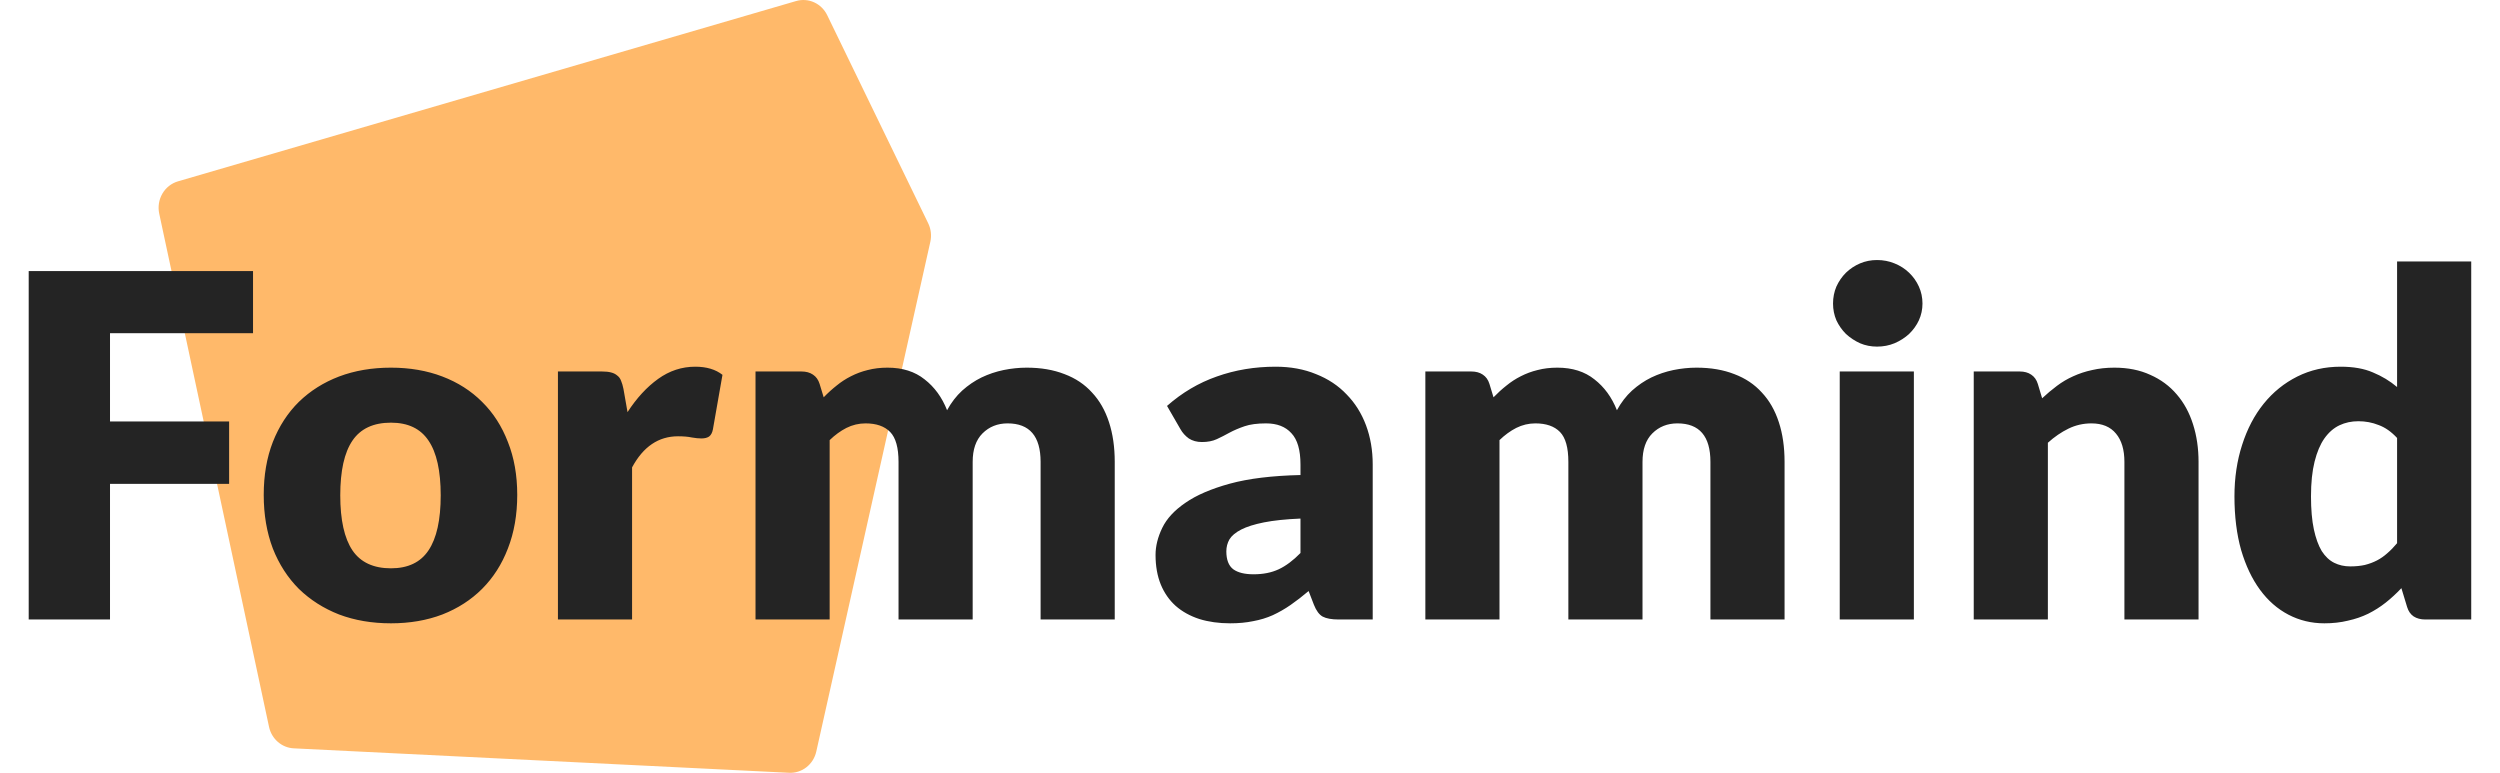 <svg width="275" height="85" viewBox="0 0 275 85" fill="none" xmlns="http://www.w3.org/2000/svg">
<path d="M87.576 0.114L19.576 19.948C18.858 20.158 18.244 20.642 17.861 21.302C17.478 21.962 17.354 22.748 17.515 23.499L29.593 79.954C29.731 80.601 30.073 81.183 30.564 81.61C31.055 82.037 31.669 82.285 32.311 82.317L86.799 85.006C87.484 85.04 88.159 84.824 88.706 84.398C89.253 83.971 89.637 83.36 89.791 82.671L102.338 26.593C102.491 25.91 102.408 25.194 102.104 24.566L90.992 1.67C90.688 1.042 90.18 0.542 89.556 0.258C88.933 -0.026 88.232 -0.077 87.576 0.114Z" fill="#FFB96A"/>
<path d="M27.833 29.814V36.654H12.101V46.361H25.203V53.228H12.101V68.144H3.157V29.814H27.833ZM43.006 40.442C45.075 40.442 46.961 40.767 48.662 41.416C50.363 42.065 51.819 42.994 53.029 44.204C54.257 45.414 55.204 46.888 55.87 48.624C56.554 50.343 56.896 52.281 56.896 54.438C56.896 56.613 56.554 58.577 55.87 60.331C55.204 62.067 54.257 63.549 53.029 64.777C51.819 65.987 50.363 66.925 48.662 67.592C46.961 68.24 45.075 68.565 43.006 68.565C40.919 68.565 39.016 68.24 37.297 67.592C35.596 66.925 34.123 65.987 32.877 64.777C31.65 63.549 30.694 62.067 30.01 60.331C29.343 58.577 29.01 56.613 29.01 54.438C29.01 52.281 29.343 50.343 30.01 48.624C30.694 46.888 31.65 45.414 32.877 44.204C34.123 42.994 35.596 42.065 37.297 41.416C39.016 40.767 40.919 40.442 43.006 40.442ZM43.006 62.514C44.882 62.514 46.259 61.856 47.136 60.541C48.031 59.208 48.478 57.191 48.478 54.49C48.478 51.789 48.031 49.781 47.136 48.466C46.259 47.151 44.882 46.493 43.006 46.493C41.077 46.493 39.665 47.151 38.77 48.466C37.876 49.781 37.429 51.789 37.429 54.49C37.429 57.191 37.876 59.208 38.77 60.541C39.665 61.856 41.077 62.514 43.006 62.514ZM61.373 68.144V40.863H66.213C66.617 40.863 66.95 40.898 67.213 40.968C67.493 41.038 67.721 41.153 67.897 41.31C68.09 41.451 68.23 41.644 68.318 41.889C68.423 42.135 68.511 42.433 68.581 42.784L69.028 45.335C70.028 43.792 71.15 42.573 72.395 41.679C73.641 40.784 75 40.337 76.473 40.337C77.718 40.337 78.718 40.635 79.472 41.231L78.42 47.23C78.35 47.598 78.209 47.861 77.999 48.019C77.788 48.159 77.508 48.229 77.157 48.229C76.859 48.229 76.508 48.194 76.105 48.124C75.701 48.036 75.193 47.992 74.579 47.992C72.439 47.992 70.755 49.133 69.528 51.413V68.144H61.373ZM83.107 68.144V40.863H88.158C88.667 40.863 89.088 40.977 89.421 41.205C89.772 41.433 90.017 41.775 90.157 42.231L90.605 43.704C91.061 43.231 91.534 42.801 92.025 42.415C92.516 42.012 93.043 41.67 93.604 41.389C94.183 41.091 94.796 40.863 95.445 40.705C96.112 40.53 96.84 40.442 97.629 40.442C99.277 40.442 100.637 40.872 101.706 41.731C102.794 42.573 103.618 43.704 104.179 45.125C104.635 44.283 105.188 43.564 105.837 42.968C106.503 42.371 107.213 41.889 107.968 41.521C108.739 41.153 109.546 40.881 110.388 40.705C111.247 40.53 112.098 40.442 112.94 40.442C114.501 40.442 115.886 40.679 117.096 41.153C118.306 41.608 119.315 42.284 120.122 43.178C120.946 44.055 121.569 45.142 121.99 46.44C122.41 47.721 122.621 49.176 122.621 50.807V68.144H114.466V50.807C114.466 47.984 113.255 46.572 110.835 46.572C109.73 46.572 108.809 46.94 108.073 47.677C107.354 48.396 106.994 49.439 106.994 50.807V68.144H98.839V50.807C98.839 49.246 98.532 48.15 97.918 47.519C97.304 46.888 96.401 46.572 95.209 46.572C94.472 46.572 93.77 46.739 93.104 47.072C92.455 47.405 91.841 47.852 91.262 48.413V68.144H83.107ZM147.262 68.144C146.49 68.144 145.903 68.039 145.499 67.828C145.114 67.618 144.789 67.179 144.526 66.513L143.947 65.013C143.263 65.592 142.606 66.101 141.974 66.539C141.343 66.978 140.685 67.355 140.001 67.671C139.335 67.969 138.616 68.188 137.844 68.328C137.09 68.486 136.248 68.565 135.318 68.565C134.073 68.565 132.942 68.407 131.925 68.091C130.907 67.758 130.039 67.276 129.32 66.644C128.619 66.013 128.075 65.233 127.689 64.303C127.303 63.356 127.11 62.269 127.11 61.041C127.11 60.076 127.356 59.086 127.847 58.068C128.338 57.051 129.189 56.13 130.399 55.306C131.609 54.464 133.24 53.763 135.292 53.201C137.344 52.64 139.931 52.325 143.053 52.254V51.097C143.053 49.501 142.72 48.352 142.053 47.651C141.404 46.931 140.475 46.572 139.265 46.572C138.3 46.572 137.511 46.677 136.897 46.888C136.283 47.098 135.731 47.335 135.239 47.598C134.766 47.861 134.301 48.098 133.845 48.308C133.389 48.519 132.845 48.624 132.214 48.624C131.653 48.624 131.171 48.492 130.767 48.229C130.381 47.949 130.074 47.607 129.846 47.203L128.373 44.651C130.022 43.196 131.846 42.117 133.845 41.416C135.862 40.697 138.019 40.337 140.317 40.337C141.965 40.337 143.447 40.609 144.763 41.153C146.096 41.679 147.218 42.424 148.13 43.389C149.06 44.336 149.77 45.467 150.261 46.782C150.752 48.098 150.998 49.536 150.998 51.097V68.144H147.262ZM137.897 63.172C138.949 63.172 139.87 62.988 140.659 62.62C141.448 62.251 142.246 61.655 143.053 60.831V57.042C141.422 57.112 140.08 57.253 139.028 57.463C137.975 57.674 137.142 57.937 136.529 58.252C135.915 58.568 135.485 58.928 135.239 59.331C135.011 59.734 134.897 60.173 134.897 60.646C134.897 61.576 135.152 62.234 135.66 62.62C136.169 62.988 136.914 63.172 137.897 63.172ZM156.789 68.144V40.863H161.84C162.348 40.863 162.769 40.977 163.102 41.205C163.453 41.433 163.699 41.775 163.839 42.231L164.286 43.704C164.742 43.231 165.216 42.801 165.707 42.415C166.198 42.012 166.724 41.67 167.285 41.389C167.864 41.091 168.478 40.863 169.127 40.705C169.793 40.53 170.521 40.442 171.31 40.442C172.959 40.442 174.318 40.872 175.388 41.731C176.475 42.573 177.3 43.704 177.861 45.125C178.317 44.283 178.869 43.564 179.518 42.968C180.185 42.371 180.895 41.889 181.649 41.521C182.421 41.153 183.228 40.881 184.069 40.705C184.929 40.53 185.779 40.442 186.621 40.442C188.182 40.442 189.568 40.679 190.778 41.153C191.988 41.608 192.996 42.284 193.803 43.178C194.628 44.055 195.25 45.142 195.671 46.44C196.092 47.721 196.302 49.176 196.302 50.807V68.144H188.147V50.807C188.147 47.984 186.937 46.572 184.517 46.572C183.412 46.572 182.491 46.94 181.754 47.677C181.035 48.396 180.676 49.439 180.676 50.807V68.144H172.52V50.807C172.52 49.246 172.214 48.15 171.6 47.519C170.986 46.888 170.083 46.572 168.89 46.572C168.153 46.572 167.452 46.739 166.785 47.072C166.137 47.405 165.523 47.852 164.944 48.413V68.144H156.789ZM210.526 40.863V68.144H202.37V40.863H210.526ZM211.473 33.392C211.473 34.041 211.341 34.655 211.078 35.233C210.815 35.795 210.456 36.294 210 36.733C209.544 37.154 209.009 37.496 208.395 37.759C207.799 38.004 207.158 38.127 206.474 38.127C205.808 38.127 205.185 38.004 204.607 37.759C204.028 37.496 203.51 37.154 203.054 36.733C202.616 36.294 202.265 35.795 202.002 35.233C201.757 34.655 201.634 34.041 201.634 33.392C201.634 32.725 201.757 32.103 202.002 31.524C202.265 30.945 202.616 30.437 203.054 29.998C203.51 29.56 204.028 29.218 204.607 28.972C205.185 28.727 205.808 28.604 206.474 28.604C207.158 28.604 207.799 28.727 208.395 28.972C209.009 29.218 209.544 29.56 210 29.998C210.456 30.437 210.815 30.945 211.078 31.524C211.341 32.103 211.473 32.725 211.473 33.392ZM217.111 68.144V40.863H222.162C222.671 40.863 223.091 40.977 223.425 41.205C223.775 41.433 224.021 41.775 224.161 42.231L224.635 43.81C225.161 43.319 225.705 42.862 226.266 42.442C226.827 42.021 227.423 41.67 228.055 41.389C228.704 41.091 229.396 40.863 230.133 40.705C230.887 40.53 231.703 40.442 232.58 40.442C234.07 40.442 235.386 40.705 236.526 41.231C237.683 41.74 238.657 42.459 239.446 43.389C240.235 44.301 240.831 45.397 241.235 46.677C241.638 47.94 241.84 49.317 241.84 50.807V68.144H233.685V50.807C233.685 49.474 233.378 48.44 232.764 47.703C232.15 46.949 231.247 46.572 230.054 46.572C229.16 46.572 228.318 46.765 227.529 47.151C226.739 47.536 225.985 48.054 225.266 48.703V68.144H217.111ZM266.784 68.144C266.275 68.144 265.845 68.03 265.494 67.802C265.161 67.574 264.924 67.232 264.784 66.776L264.153 64.698C263.609 65.276 263.039 65.803 262.443 66.276C261.846 66.75 261.198 67.162 260.496 67.513C259.812 67.846 259.067 68.1 258.26 68.276C257.471 68.469 256.611 68.565 255.682 68.565C254.261 68.565 252.946 68.249 251.736 67.618C250.526 66.987 249.482 66.075 248.605 64.882C247.728 63.689 247.035 62.234 246.527 60.515C246.036 58.779 245.79 56.806 245.79 54.596C245.79 52.561 246.071 50.676 246.632 48.94C247.193 47.186 247.982 45.677 249 44.415C250.034 43.134 251.271 42.135 252.709 41.416C254.147 40.697 255.734 40.337 257.471 40.337C258.874 40.337 260.058 40.547 261.022 40.968C262.004 41.372 262.89 41.907 263.679 42.573V28.762H271.835V68.144H266.784ZM258.523 62.304C259.119 62.304 259.654 62.251 260.128 62.146C260.619 62.023 261.066 61.856 261.469 61.646C261.873 61.436 262.25 61.173 262.601 60.857C262.969 60.541 263.328 60.173 263.679 59.752V48.177C263.048 47.493 262.373 47.019 261.654 46.756C260.952 46.475 260.207 46.335 259.417 46.335C258.663 46.335 257.971 46.484 257.339 46.782C256.708 47.081 256.155 47.563 255.682 48.229C255.226 48.878 254.866 49.729 254.603 50.781C254.34 51.833 254.209 53.105 254.209 54.596C254.209 56.034 254.314 57.244 254.524 58.226C254.735 59.208 255.024 60.006 255.392 60.62C255.778 61.216 256.234 61.646 256.76 61.909C257.287 62.172 257.874 62.304 258.523 62.304Z" fill="#242424"/>
</svg>

